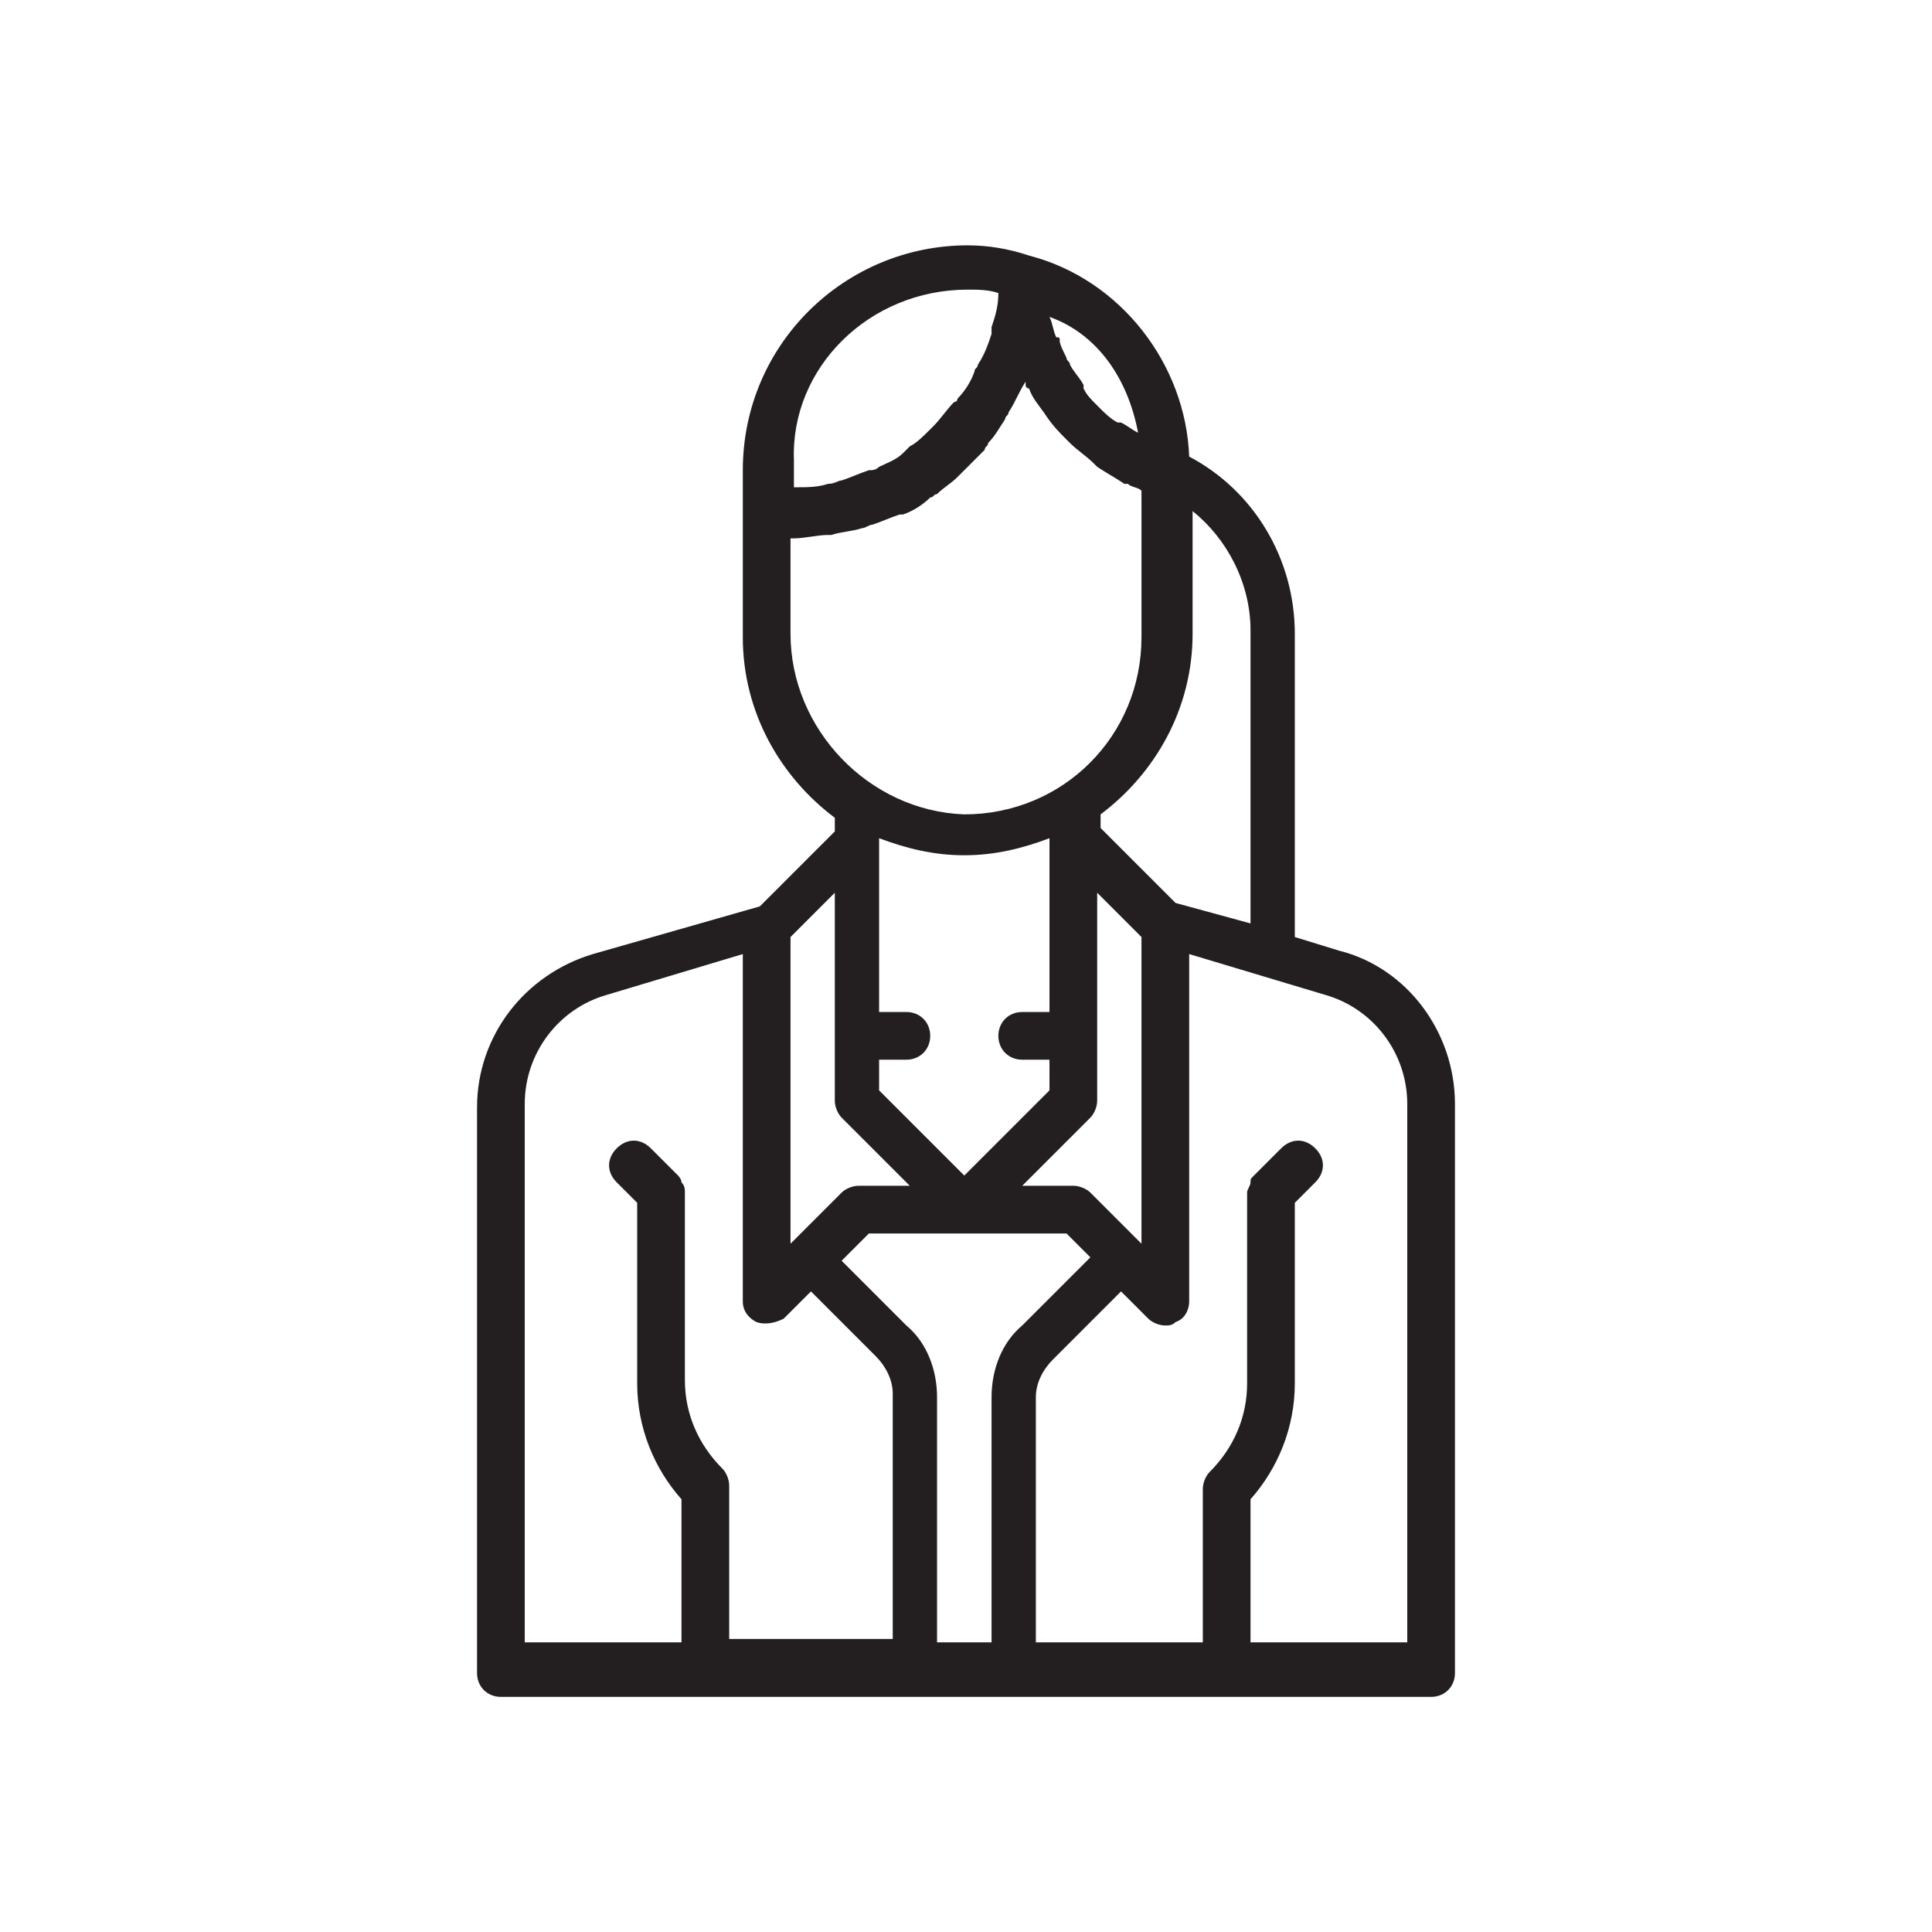 <?xml version="1.0" encoding="utf-8"?>
<!-- Generator: Adobe Illustrator 19.1.0, SVG Export Plug-In . SVG Version: 6.00 Build 0)  -->
<svg version="1.1" id="Layer_1" xmlns="http://www.w3.org/2000/svg" xmlns:xlink="http://www.w3.org/1999/xlink" x="0px" y="0px"
	 viewBox="0 0 56.7 56.7" style="enable-background:new 0 0 56.7 56.7;" xml:space="preserve">
<style type="text/css">
	.st0{fill:#231F20;}
	.st1{clip-path:url(#SVGID_2_);fill:#FFFFFF;}
	.st2{clip-path:url(#SVGID_2_);fill:#003E7E;}
	.st3{clip-path:url(#SVGID_2_);fill-rule:evenodd;clip-rule:evenodd;fill:#FFFFFF;}
	.st4{fill:#EFC10B;}
	.st5{fill:#D7D1CA;}
	.st6{opacity:0.9;clip-path:url(#SVGID_4_);}
	.st7{clip-path:url(#SVGID_6_);fill:none;stroke:#EAEFF2;stroke-miterlimit:10;}
	.st8{clip-path:url(#SVGID_8_);fill-rule:evenodd;clip-rule:evenodd;fill:#74A333;}
	.st9{clip-path:url(#SVGID_8_);fill:none;stroke:#FFFFFF;stroke-linejoin:bevel;stroke-miterlimit:10;}
	.st10{clip-path:url(#SVGID_8_);fill-rule:evenodd;clip-rule:evenodd;fill:#BEB7B3;}
	.st11{clip-path:url(#SVGID_8_);fill-rule:evenodd;clip-rule:evenodd;fill:#DAD6D3;}
	.st12{clip-path:url(#SVGID_8_);fill-rule:evenodd;clip-rule:evenodd;fill:#E1E776;}
	.st13{clip-path:url(#SVGID_8_);fill:#BFD22B;}
	.st14{fill:#554742;}
	.st15{fill:#877B77;}
	.st16{fill:#BEB7B3;}
	.st17{fill:#F1EEE8;}
	.st18{fill:#F7F5F1;}
	.st19{fill:#E1E776;}
	.st20{fill:#D0DC70;}
	.st21{fill:#BFD22B;}
	.st22{fill:#74A333;}
	.st23{fill:#EAEFF2;}
	.st24{fill:#58B6E7;}
	.st25{fill:#3A84B6;}
	.st26{fill:#003E7E;}
	.st27{fill:#DAD6D3;}
	.st28{fill:none;stroke:#231F20;stroke-width:1.5;stroke-linecap:round;stroke-miterlimit:10;}
	.st29{fill:none;stroke:#231F20;stroke-width:1.5;stroke-miterlimit:10;}
</style>
<path class="st0" d="M41.3,48.2h-4.6V44c0.8-0.9,1.3-2.1,1.3-3.4v-5.3l0.6-0.6c0.3-0.3,0.3-0.7,0-1c-0.3-0.3-0.7-0.3-1,0l-0.8,0.8
	c-0.1,0.1-0.1,0.1-0.1,0.2c0,0.1-0.1,0.2-0.1,0.3v5.6c0,1-0.4,1.9-1.1,2.6c-0.1,0.1-0.2,0.3-0.2,0.5v4.5h-4.9V41
	c0-0.4,0.2-0.8,0.5-1.1l2-2l0.8,0.8c0.1,0.1,0.3,0.2,0.5,0.2c0.1,0,0.2,0,0.3-0.1c0.3-0.1,0.4-0.4,0.4-0.6V28l4,1.2
	c1.4,0.4,2.4,1.7,2.4,3.2V48.2z M15.4,32.4c0-1.5,1-2.8,2.4-3.2l4-1.2v10.2c0,0.3,0.2,0.5,0.4,0.6c0.3,0.1,0.6,0,0.8-0.1l0.8-0.8
	l1.9,1.9c0.3,0.3,0.5,0.7,0.5,1.1v7.2h-4.8v-4.5c0-0.2-0.1-0.4-0.2-0.5c-0.7-0.7-1.1-1.6-1.1-2.6V35c0-0.1,0-0.2-0.1-0.3
	c0-0.1-0.1-0.2-0.1-0.2l-0.8-0.8c-0.3-0.3-0.7-0.3-1,0c-0.3,0.3-0.3,0.7,0,1l0.6,0.6v5.3c0,1.3,0.5,2.5,1.3,3.4v4.2h-4.6V32.4z
	 M23.2,27.5l1.3-1.3v6.1c0,0.2,0.1,0.4,0.2,0.5l2,2h-1.5c-0.2,0-0.4,0.1-0.5,0.2l-1.5,1.5V27.5z M23.2,18.6v-2.8c0,0,0.1,0,0.1,0
	c0.3,0,0.7-0.1,1-0.1c0,0,0.1,0,0.1,0c0.3-0.1,0.6-0.1,0.9-0.2c0.1,0,0.2-0.1,0.3-0.1c0.3-0.1,0.5-0.2,0.8-0.3c0,0,0.1,0,0.1,0
	c0.3-0.1,0.6-0.3,0.8-0.5c0.1,0,0.1-0.1,0.2-0.1c0.2-0.2,0.4-0.3,0.6-0.5c0,0,0.1-0.1,0.1-0.1c0.2-0.2,0.5-0.5,0.7-0.7
	c0-0.1,0.1-0.1,0.1-0.2c0.2-0.2,0.3-0.4,0.5-0.7c0-0.1,0.1-0.1,0.1-0.2c0.2-0.3,0.3-0.6,0.5-0.9c0,0,0,0,0,0c0,0,0,0.1,0,0.1
	c0,0,0,0.1,0.1,0.1c0.1,0.3,0.3,0.5,0.5,0.8c0,0,0,0,0,0c0.2,0.3,0.4,0.5,0.6,0.7c0,0,0.1,0.1,0.1,0.1c0.2,0.2,0.5,0.4,0.7,0.6
	c0,0,0.1,0.1,0.1,0.1c0.3,0.2,0.5,0.3,0.8,0.5c0,0,0.1,0,0.1,0c0.1,0.1,0.3,0.1,0.4,0.2v4.3c0,2.9-2.3,5.2-5.2,5.2
	C25.5,23.8,23.2,21.4,23.2,18.6 M28.4,8.5c0.3,0,0.6,0,0.9,0.1c0,0,0,0,0,0c0,0.4-0.1,0.7-0.2,1c0,0.1,0,0.1,0,0.2
	c-0.1,0.3-0.2,0.6-0.4,0.9c0,0.1-0.1,0.1-0.1,0.2c-0.1,0.3-0.3,0.6-0.5,0.8c0,0.1-0.1,0.1-0.1,0.1c-0.2,0.2-0.4,0.5-0.6,0.7
	c0,0-0.1,0.1-0.1,0.1c-0.2,0.2-0.4,0.4-0.6,0.5c-0.1,0.1-0.1,0.1-0.2,0.2c-0.2,0.2-0.5,0.3-0.7,0.4c-0.1,0.1-0.2,0.1-0.3,0.1
	c-0.3,0.1-0.5,0.2-0.8,0.3c-0.1,0-0.2,0.1-0.4,0.1c-0.3,0.1-0.6,0.1-0.9,0.1c0,0-0.1,0-0.1,0v-0.8C23.2,10.8,25.5,8.5,28.4,8.5
	 M33.4,12.7c-0.2-0.1-0.3-0.2-0.5-0.3c0,0,0,0-0.1,0c-0.2-0.1-0.4-0.3-0.5-0.4c0,0-0.1-0.1-0.1-0.1c-0.2-0.2-0.3-0.3-0.4-0.5
	c0,0,0,0,0-0.1c-0.1-0.2-0.3-0.4-0.4-0.6c0-0.1-0.1-0.1-0.1-0.2c-0.1-0.2-0.2-0.4-0.2-0.5c0-0.1,0-0.1-0.1-0.1
	c-0.1-0.2-0.1-0.4-0.2-0.6C32.2,9.8,33.1,11.1,33.4,12.7 M32,32.8c0.1-0.1,0.2-0.3,0.2-0.5v-6.1l1.3,1.3v9L32,35
	c-0.1-0.1-0.3-0.2-0.5-0.2H30L32,32.8z M25.8,31.1h0.8c0.4,0,0.7-0.3,0.7-0.7c0-0.4-0.3-0.7-0.7-0.7h-0.8v-5c0,0,0-0.1,0-0.1
	c0.8,0.3,1.6,0.5,2.5,0.5c0.9,0,1.7-0.2,2.5-0.5c0,0,0,0,0,0v5.1h-0.8c-0.4,0-0.7,0.3-0.7,0.7c0,0.4,0.3,0.7,0.7,0.7h0.8V32
	l-2.5,2.5L25.8,32V31.1z M29.1,41v7.2h-1.6V41c0-0.8-0.3-1.6-0.9-2.1L24.7,37l0.8-0.8h5.8l0.7,0.7l-2,2C29.4,39.4,29.1,40.2,29.1,41
	 M36.7,18.5v8.6l-2.2-0.6c0,0,0,0,0,0l-2.2-2.2v-0.4c1.6-1.2,2.7-3.1,2.7-5.3V15C36,15.8,36.7,17.1,36.7,18.5 M39.3,27.9L38,27.5
	c0-0.1,0-0.2,0-0.2v-8.7c0-2.2-1.2-4.2-3.1-5.2c-0.1-2.7-2-5.2-4.7-5.9c0,0,0,0,0,0c0,0,0,0,0,0s0,0,0,0c0,0,0,0,0,0c0,0,0,0,0,0
	c-0.6-0.2-1.2-0.3-1.8-0.3c-3.6,0-6.6,2.9-6.6,6.6v1.5v3.4c0,2.2,1.1,4.1,2.7,5.3v0.4l-2.2,2.2c0,0,0,0,0,0l-4.9,1.4
	c-2,0.6-3.4,2.4-3.4,4.5v16.6c0,0.4,0.3,0.7,0.7,0.7H42c0.4,0,0.7-0.3,0.7-0.7V32.4C42.7,30.3,41.3,28.4,39.3,27.9"/>
</svg>
